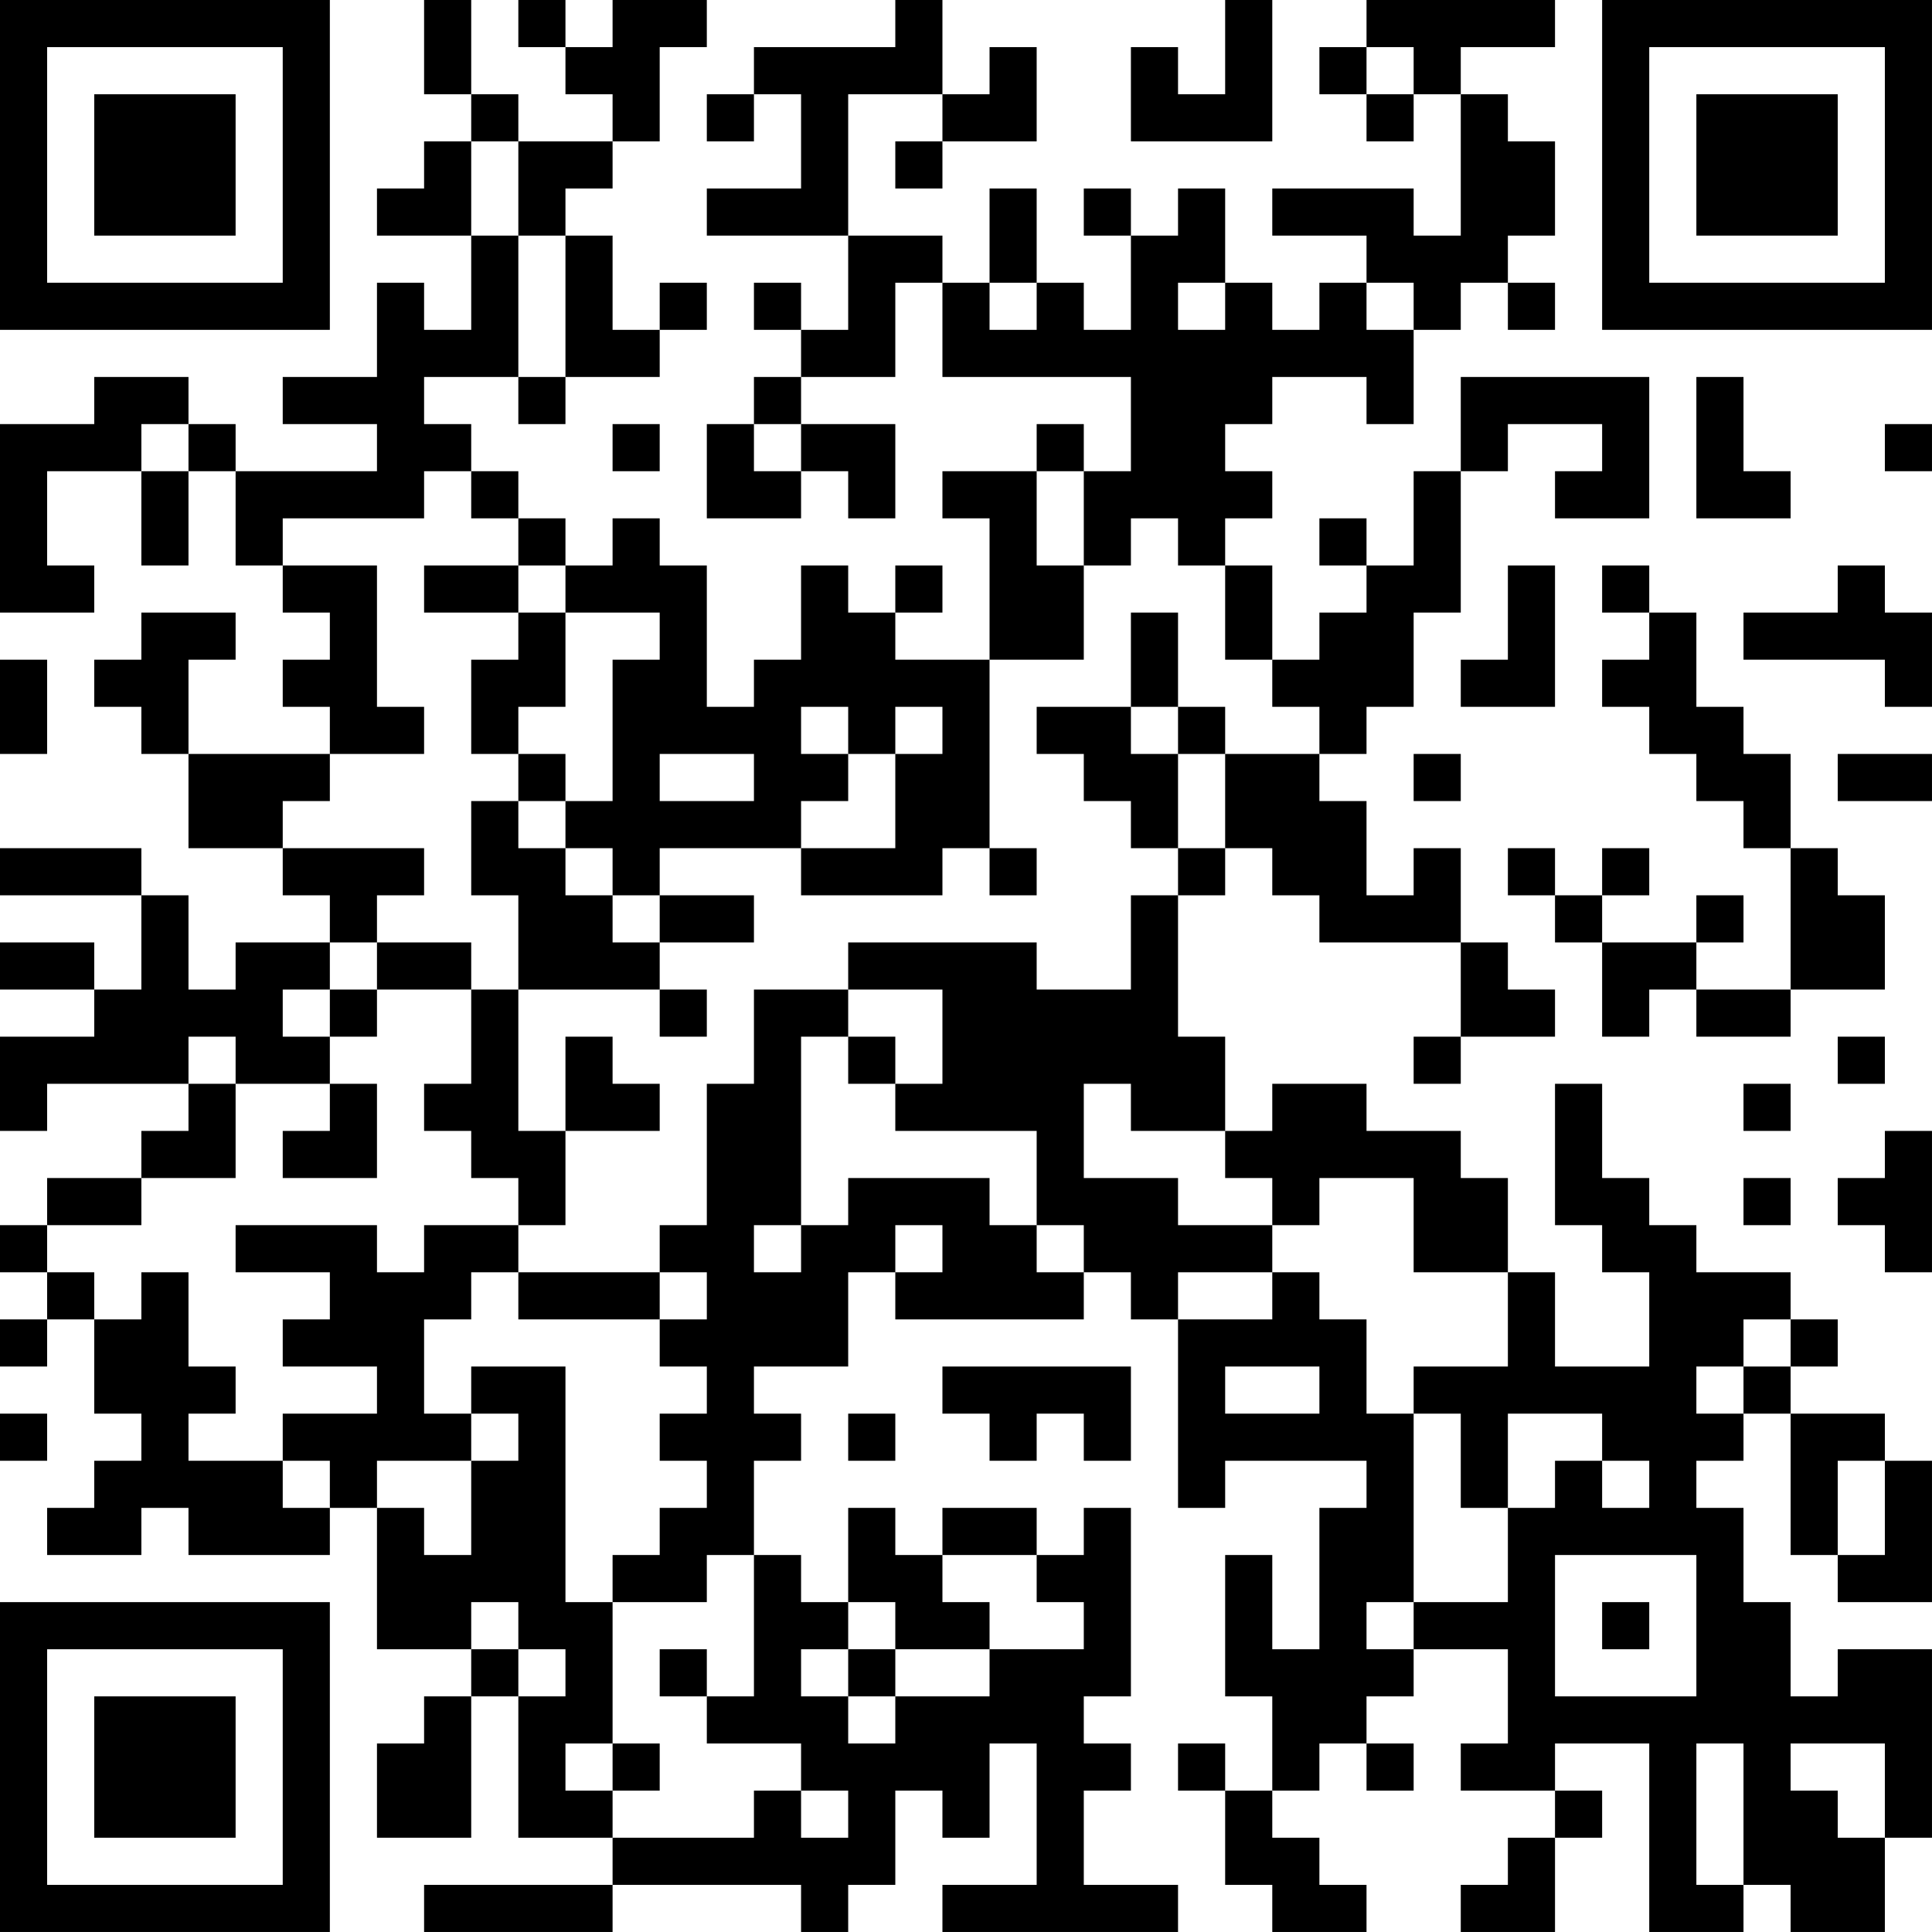 <?xml version="1.0" encoding="UTF-8"?>
<svg xmlns="http://www.w3.org/2000/svg" version="1.1" width="200" height="200" viewBox="0 0 200 200"><rect x="0" y="0" width="200" height="200" fill="#ffffff"/><g transform="scale(4.878)"><g transform="translate(0,0)"><path fill-rule="evenodd" d="M9 0L9 2L10 2L10 3L9 3L9 4L8 4L8 5L10 5L10 7L9 7L9 6L8 6L8 8L6 8L6 9L8 9L8 10L5 10L5 9L4 9L4 8L2 8L2 9L0 9L0 13L2 13L2 12L1 12L1 10L3 10L3 12L4 12L4 10L5 10L5 12L6 12L6 13L7 13L7 14L6 14L6 15L7 15L7 16L4 16L4 14L5 14L5 13L3 13L3 14L2 14L2 15L3 15L3 16L4 16L4 18L6 18L6 19L7 19L7 20L5 20L5 21L4 21L4 19L3 19L3 18L0 18L0 19L3 19L3 21L2 21L2 20L0 20L0 21L2 21L2 22L0 22L0 24L1 24L1 23L4 23L4 24L3 24L3 25L1 25L1 26L0 26L0 27L1 27L1 28L0 28L0 29L1 29L1 28L2 28L2 30L3 30L3 31L2 31L2 32L1 32L1 33L3 33L3 32L4 32L4 33L7 33L7 32L8 32L8 35L10 35L10 36L9 36L9 37L8 37L8 39L10 39L10 36L11 36L11 39L13 39L13 40L9 40L9 41L13 41L13 40L17 40L17 41L18 41L18 40L19 40L19 38L20 38L20 39L21 39L21 37L22 37L22 40L20 40L20 41L25 41L25 40L23 40L23 38L24 38L24 37L23 37L23 36L24 36L24 32L23 32L23 33L22 33L22 32L20 32L20 33L19 33L19 32L18 32L18 34L17 34L17 33L16 33L16 31L17 31L17 30L16 30L16 29L18 29L18 27L19 27L19 28L23 28L23 27L24 27L24 28L25 28L25 32L26 32L26 31L29 31L29 32L28 32L28 35L27 35L27 33L26 33L26 36L27 36L27 38L26 38L26 37L25 37L25 38L26 38L26 40L27 40L27 41L29 41L29 40L28 40L28 39L27 39L27 38L28 38L28 37L29 37L29 38L30 38L30 37L29 37L29 36L30 36L30 35L32 35L32 37L31 37L31 38L33 38L33 39L32 39L32 40L31 40L31 41L33 41L33 39L34 39L34 38L33 38L33 37L35 37L35 41L37 41L37 40L38 40L38 41L40 41L40 39L41 39L41 35L39 35L39 36L38 36L38 34L37 34L37 32L36 32L36 31L37 31L37 30L38 30L38 33L39 33L39 34L41 34L41 31L40 31L40 30L38 30L38 29L39 29L39 28L38 28L38 27L36 27L36 26L35 26L35 25L34 25L34 23L33 23L33 26L34 26L34 27L35 27L35 29L33 29L33 27L32 27L32 25L31 25L31 24L29 24L29 23L27 23L27 24L26 24L26 22L25 22L25 19L26 19L26 18L27 18L27 19L28 19L28 20L31 20L31 22L30 22L30 23L31 23L31 22L33 22L33 21L32 21L32 20L31 20L31 18L30 18L30 19L29 19L29 17L28 17L28 16L29 16L29 15L30 15L30 13L31 13L31 10L32 10L32 9L34 9L34 10L33 10L33 11L35 11L35 8L31 8L31 10L30 10L30 12L29 12L29 11L28 11L28 12L29 12L29 13L28 13L28 14L27 14L27 12L26 12L26 11L27 11L27 10L26 10L26 9L27 9L27 8L29 8L29 9L30 9L30 7L31 7L31 6L32 6L32 7L33 7L33 6L32 6L32 5L33 5L33 3L32 3L32 2L31 2L31 1L33 1L33 0L29 0L29 1L28 1L28 2L29 2L29 3L30 3L30 2L31 2L31 5L30 5L30 4L27 4L27 5L29 5L29 6L28 6L28 7L27 7L27 6L26 6L26 4L25 4L25 5L24 5L24 4L23 4L23 5L24 5L24 7L23 7L23 6L22 6L22 4L21 4L21 6L20 6L20 5L18 5L18 2L20 2L20 3L19 3L19 4L20 4L20 3L22 3L22 1L21 1L21 2L20 2L20 0L19 0L19 1L16 1L16 2L15 2L15 3L16 3L16 2L17 2L17 4L15 4L15 5L18 5L18 7L17 7L17 6L16 6L16 7L17 7L17 8L16 8L16 9L15 9L15 11L17 11L17 10L18 10L18 11L19 11L19 9L17 9L17 8L19 8L19 6L20 6L20 8L24 8L24 10L23 10L23 9L22 9L22 10L20 10L20 11L21 11L21 14L19 14L19 13L20 13L20 12L19 12L19 13L18 13L18 12L17 12L17 14L16 14L16 15L15 15L15 12L14 12L14 11L13 11L13 12L12 12L12 11L11 11L11 10L10 10L10 9L9 9L9 8L11 8L11 9L12 9L12 8L14 8L14 7L15 7L15 6L14 6L14 7L13 7L13 5L12 5L12 4L13 4L13 3L14 3L14 1L15 1L15 0L13 0L13 1L12 1L12 0L11 0L11 1L12 1L12 2L13 2L13 3L11 3L11 2L10 2L10 0ZM26 0L26 2L25 2L25 1L24 1L24 3L27 3L27 0ZM29 1L29 2L30 2L30 1ZM10 3L10 5L11 5L11 8L12 8L12 5L11 5L11 3ZM21 6L21 7L22 7L22 6ZM25 6L25 7L26 7L26 6ZM29 6L29 7L30 7L30 6ZM36 8L36 11L38 11L38 10L37 10L37 8ZM3 9L3 10L4 10L4 9ZM13 9L13 10L14 10L14 9ZM16 9L16 10L17 10L17 9ZM40 9L40 10L41 10L41 9ZM9 10L9 11L6 11L6 12L8 12L8 15L9 15L9 16L7 16L7 17L6 17L6 18L9 18L9 19L8 19L8 20L7 20L7 21L6 21L6 22L7 22L7 23L5 23L5 22L4 22L4 23L5 23L5 25L3 25L3 26L1 26L1 27L2 27L2 28L3 28L3 27L4 27L4 29L5 29L5 30L4 30L4 31L6 31L6 32L7 32L7 31L6 31L6 30L8 30L8 29L6 29L6 28L7 28L7 27L5 27L5 26L8 26L8 27L9 27L9 26L11 26L11 27L10 27L10 28L9 28L9 30L10 30L10 31L8 31L8 32L9 32L9 33L10 33L10 31L11 31L11 30L10 30L10 29L12 29L12 34L13 34L13 37L12 37L12 38L13 38L13 39L16 39L16 38L17 38L17 39L18 39L18 38L17 38L17 37L15 37L15 36L16 36L16 33L15 33L15 34L13 34L13 33L14 33L14 32L15 32L15 31L14 31L14 30L15 30L15 29L14 29L14 28L15 28L15 27L14 27L14 26L15 26L15 23L16 23L16 21L18 21L18 22L17 22L17 26L16 26L16 27L17 27L17 26L18 26L18 25L21 25L21 26L22 26L22 27L23 27L23 26L22 26L22 24L19 24L19 23L20 23L20 21L18 21L18 20L22 20L22 21L24 21L24 19L25 19L25 18L26 18L26 16L28 16L28 15L27 15L27 14L26 14L26 12L25 12L25 11L24 11L24 12L23 12L23 10L22 10L22 12L23 12L23 14L21 14L21 18L20 18L20 19L17 19L17 18L19 18L19 16L20 16L20 15L19 15L19 16L18 16L18 15L17 15L17 16L18 16L18 17L17 17L17 18L14 18L14 19L13 19L13 18L12 18L12 17L13 17L13 14L14 14L14 13L12 13L12 12L11 12L11 11L10 11L10 10ZM9 12L9 13L11 13L11 14L10 14L10 16L11 16L11 17L10 17L10 19L11 19L11 21L10 21L10 20L8 20L8 21L7 21L7 22L8 22L8 21L10 21L10 23L9 23L9 24L10 24L10 25L11 25L11 26L12 26L12 24L14 24L14 23L13 23L13 22L12 22L12 24L11 24L11 21L14 21L14 22L15 22L15 21L14 21L14 20L16 20L16 19L14 19L14 20L13 20L13 19L12 19L12 18L11 18L11 17L12 17L12 16L11 16L11 15L12 15L12 13L11 13L11 12ZM32 12L32 14L31 14L31 15L33 15L33 12ZM34 12L34 13L35 13L35 14L34 14L34 15L35 15L35 16L36 16L36 17L37 17L37 18L38 18L38 21L36 21L36 20L37 20L37 19L36 19L36 20L34 20L34 19L35 19L35 18L34 18L34 19L33 19L33 18L32 18L32 19L33 19L33 20L34 20L34 22L35 22L35 21L36 21L36 22L38 22L38 21L40 21L40 19L39 19L39 18L38 18L38 16L37 16L37 15L36 15L36 13L35 13L35 12ZM39 12L39 13L37 13L37 14L40 14L40 15L41 15L41 13L40 13L40 12ZM24 13L24 15L22 15L22 16L23 16L23 17L24 17L24 18L25 18L25 16L26 16L26 15L25 15L25 13ZM0 14L0 16L1 16L1 14ZM24 15L24 16L25 16L25 15ZM14 16L14 17L16 17L16 16ZM30 16L30 17L31 17L31 16ZM39 16L39 17L41 17L41 16ZM21 18L21 19L22 19L22 18ZM18 22L18 23L19 23L19 22ZM39 22L39 23L40 23L40 22ZM7 23L7 24L6 24L6 25L8 25L8 23ZM23 23L23 25L25 25L25 26L27 26L27 27L25 27L25 28L27 28L27 27L28 27L28 28L29 28L29 30L30 30L30 34L29 34L29 35L30 35L30 34L32 34L32 32L33 32L33 31L34 31L34 32L35 32L35 31L34 31L34 30L32 30L32 32L31 32L31 30L30 30L30 29L32 29L32 27L30 27L30 25L28 25L28 26L27 26L27 25L26 25L26 24L24 24L24 23ZM37 23L37 24L38 24L38 23ZM40 24L40 25L39 25L39 26L40 26L40 27L41 27L41 24ZM37 25L37 26L38 26L38 25ZM19 26L19 27L20 27L20 26ZM11 27L11 28L14 28L14 27ZM37 28L37 29L36 29L36 30L37 30L37 29L38 29L38 28ZM20 29L20 30L21 30L21 31L22 31L22 30L23 30L23 31L24 31L24 29ZM26 29L26 30L28 30L28 29ZM0 30L0 31L1 31L1 30ZM18 30L18 31L19 31L19 30ZM39 31L39 33L40 33L40 31ZM20 33L20 34L21 34L21 35L19 35L19 34L18 34L18 35L17 35L17 36L18 36L18 37L19 37L19 36L21 36L21 35L23 35L23 34L22 34L22 33ZM33 33L33 36L36 36L36 33ZM10 34L10 35L11 35L11 36L12 36L12 35L11 35L11 34ZM34 34L34 35L35 35L35 34ZM14 35L14 36L15 36L15 35ZM18 35L18 36L19 36L19 35ZM13 37L13 38L14 38L14 37ZM36 37L36 40L37 40L37 37ZM38 37L38 38L39 38L39 39L40 39L40 37ZM0 0L0 7L7 7L7 0ZM1 1L1 6L6 6L6 1ZM2 2L2 5L5 5L5 2ZM34 0L34 7L41 7L41 0ZM35 1L35 6L40 6L40 1ZM36 2L36 5L39 5L39 2ZM0 34L0 41L7 41L7 34ZM1 35L1 40L6 40L6 35ZM2 36L2 39L5 39L5 36Z" fill="#000000"/></g></g></svg>

